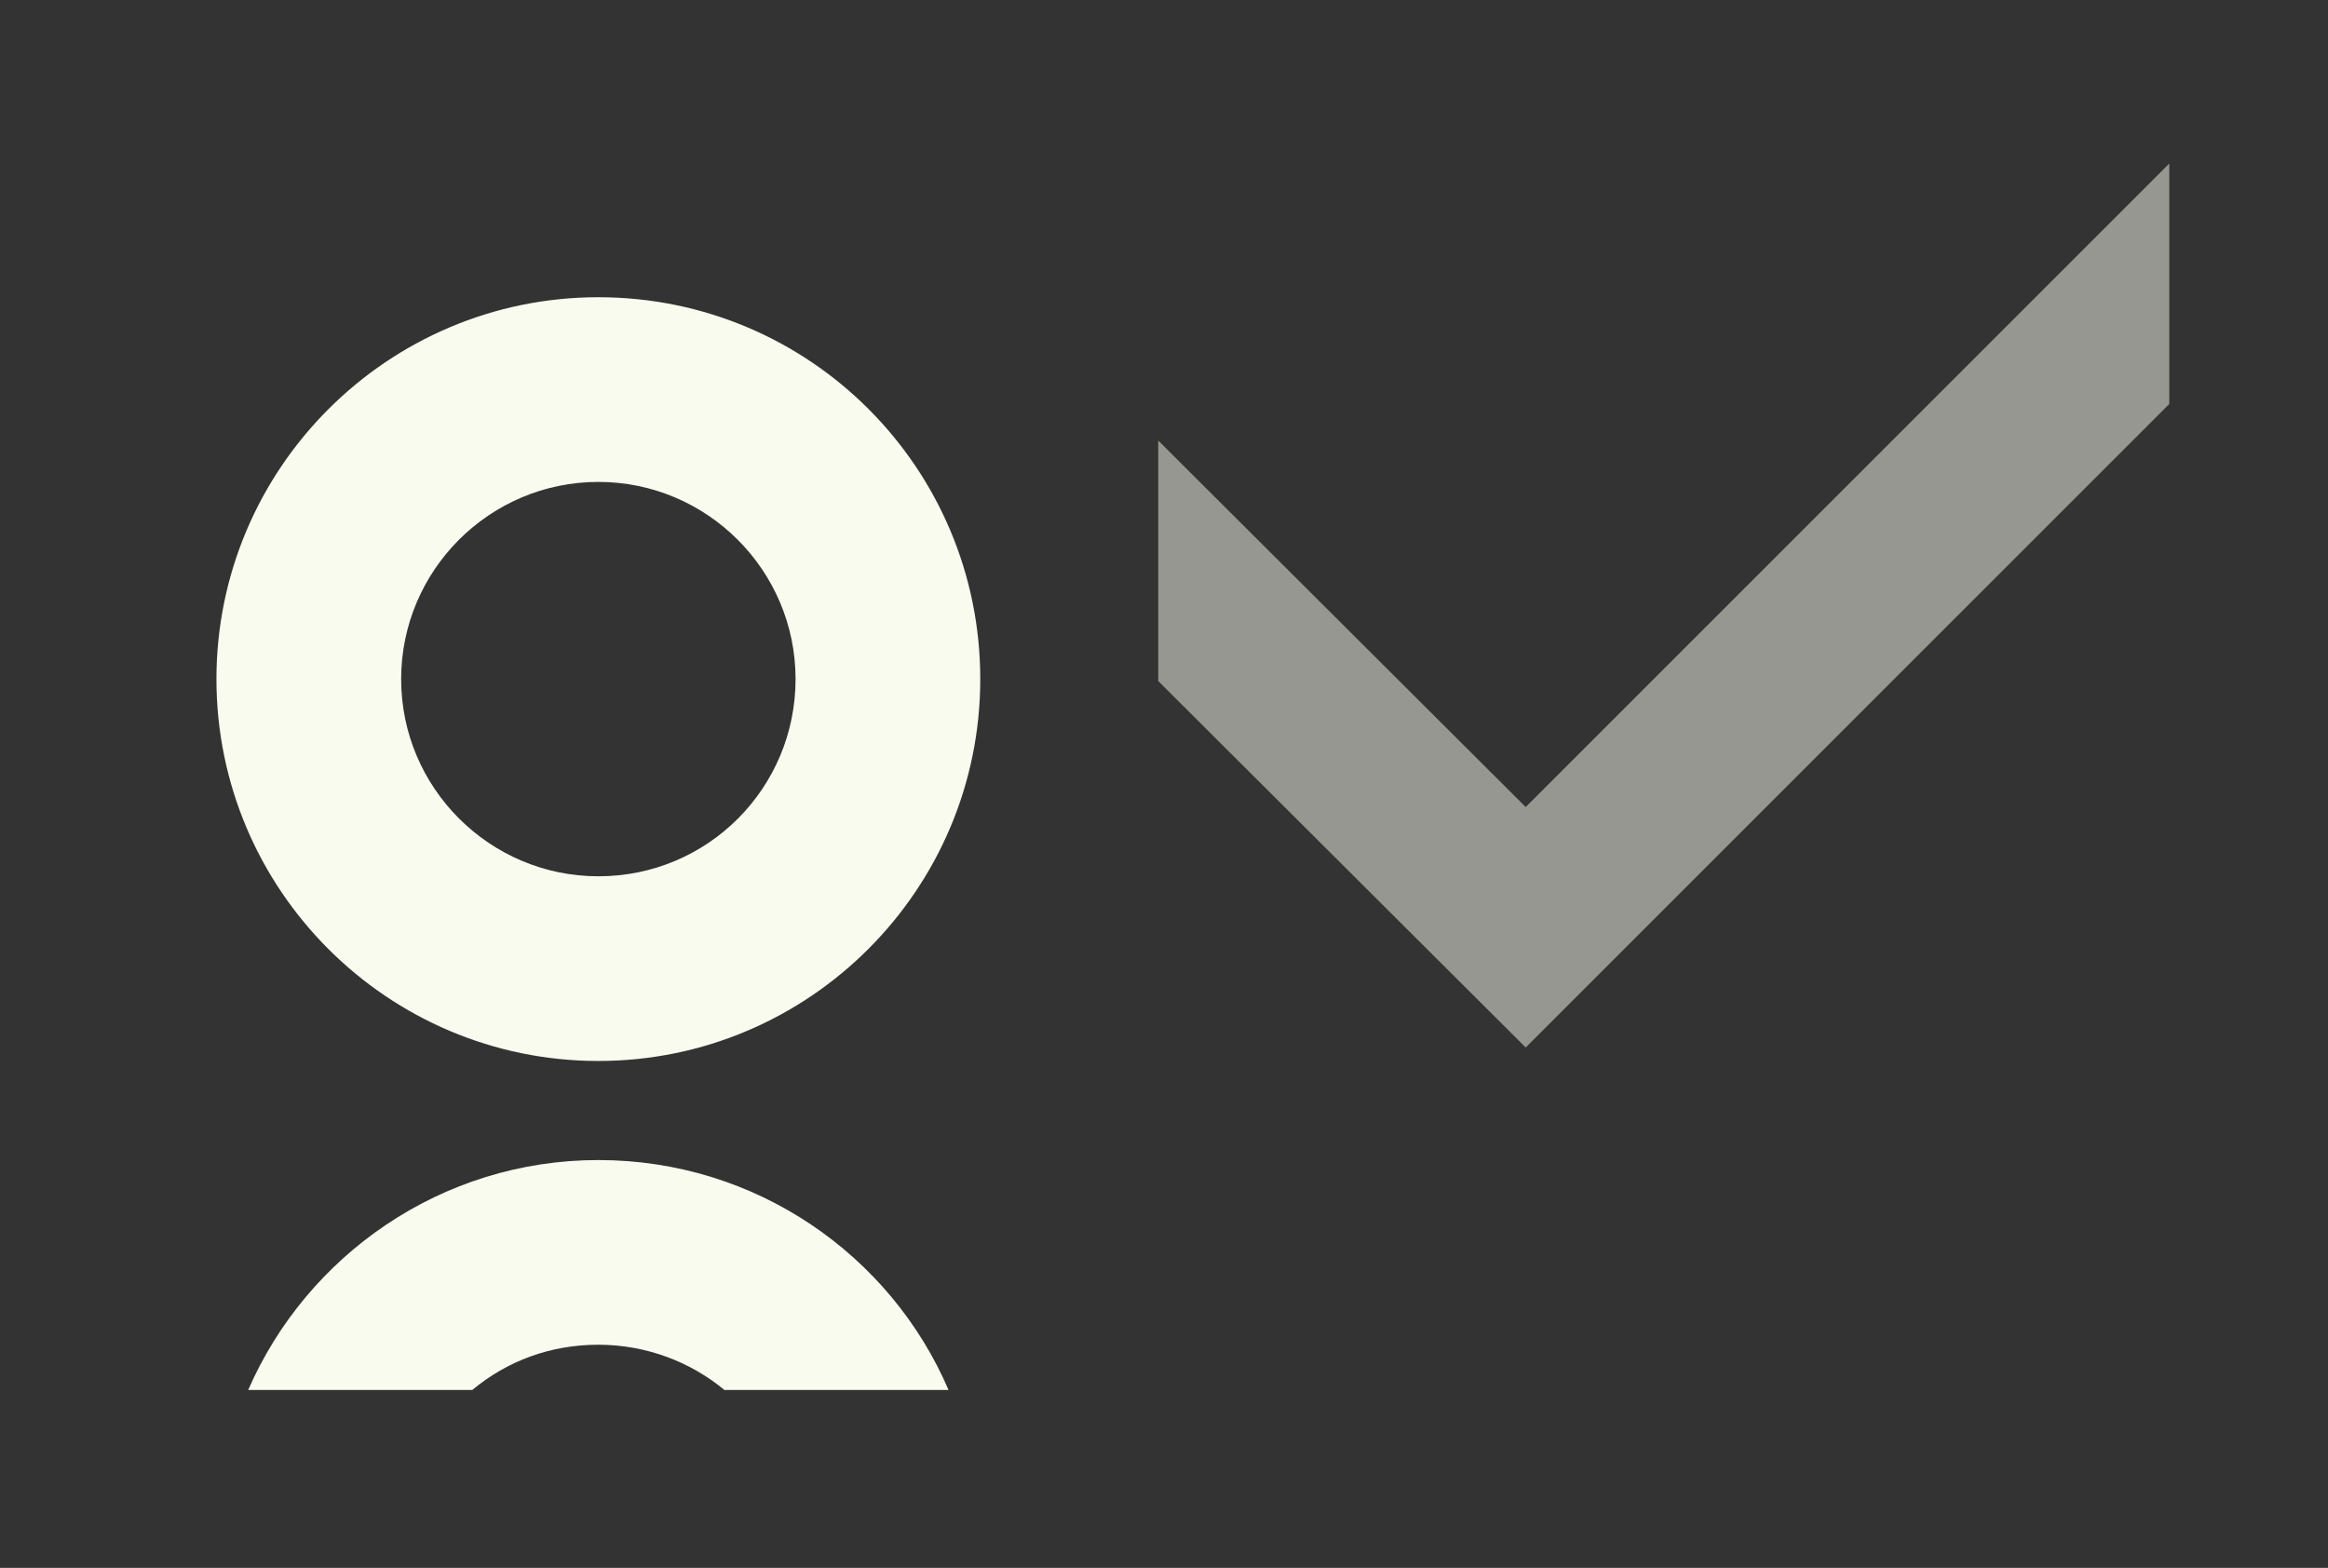 <?xml version="1.0" encoding="utf-8"?>
<!-- Generator: Adobe Illustrator 18.0.0, SVG Export Plug-In . SVG Version: 6.00 Build 0)  -->
<!DOCTYPE svg PUBLIC "-//W3C//DTD SVG 1.1//EN" "http://www.w3.org/Graphics/SVG/1.1/DTD/svg11.dtd">
<svg version="1.1" id="Layer_1" xmlns="http://www.w3.org/2000/svg" xmlns:xlink="http://www.w3.org/1999/xlink" x="0px" y="0px"
	 viewBox="0 0 242 163" enable-background="new 0 0 242 163" xml:space="preserve">
<rect x="0" y="0" width="242" height="163" fill="#333333" stroke="none"/>
<path fill="#F8FBEE" d="M62.2,30.9c-21.9,0-39.7,17.8-39.7,39.7c0,21.9,17.8,39.7,39.7,39.7c21.9,0,39.7-17.8,39.7-39.7
	C101.9,48.7,84.2,30.9,62.2,30.9 M62.2,91.1c-11.3,0-20.5-9.2-20.5-20.5c0-11.3,9.2-20.5,20.5-20.5c11.3,0,20.5,9.2,20.5,20.5
	C82.7,81.9,73.6,91.1,62.2,91.1"/>
<path fill="#F8FBEE" d="M62.2,120.6c-16.3,0-30.3,9.9-36.4,23.9h23.3c3.6-3,8.1-4.7,13.1-4.7c5,0,9.6,1.8,13.1,4.7h23.3
	C92.6,130.5,78.6,120.6,62.2,120.6"/>
<g opacity="0.5">
	<g>
		<defs>
			<rect id="SVGID_3_" x="120.4" y="17" width="105.1" height="91.9"/>
		</defs>
		<clipPath id="SVGID_1_">
			<use xlink:href="#SVGID_3_"  overflow="visible"/>
		</clipPath>
		<polygon clip-path="url(#SVGID_1_)" fill="#F8FBEE" points="225.5,42 158.6,108.9 120.4,70.8 120.4,45.8 158.6,83.9 225.5,17 		
			"/>
	</g>
</g>
</svg>
